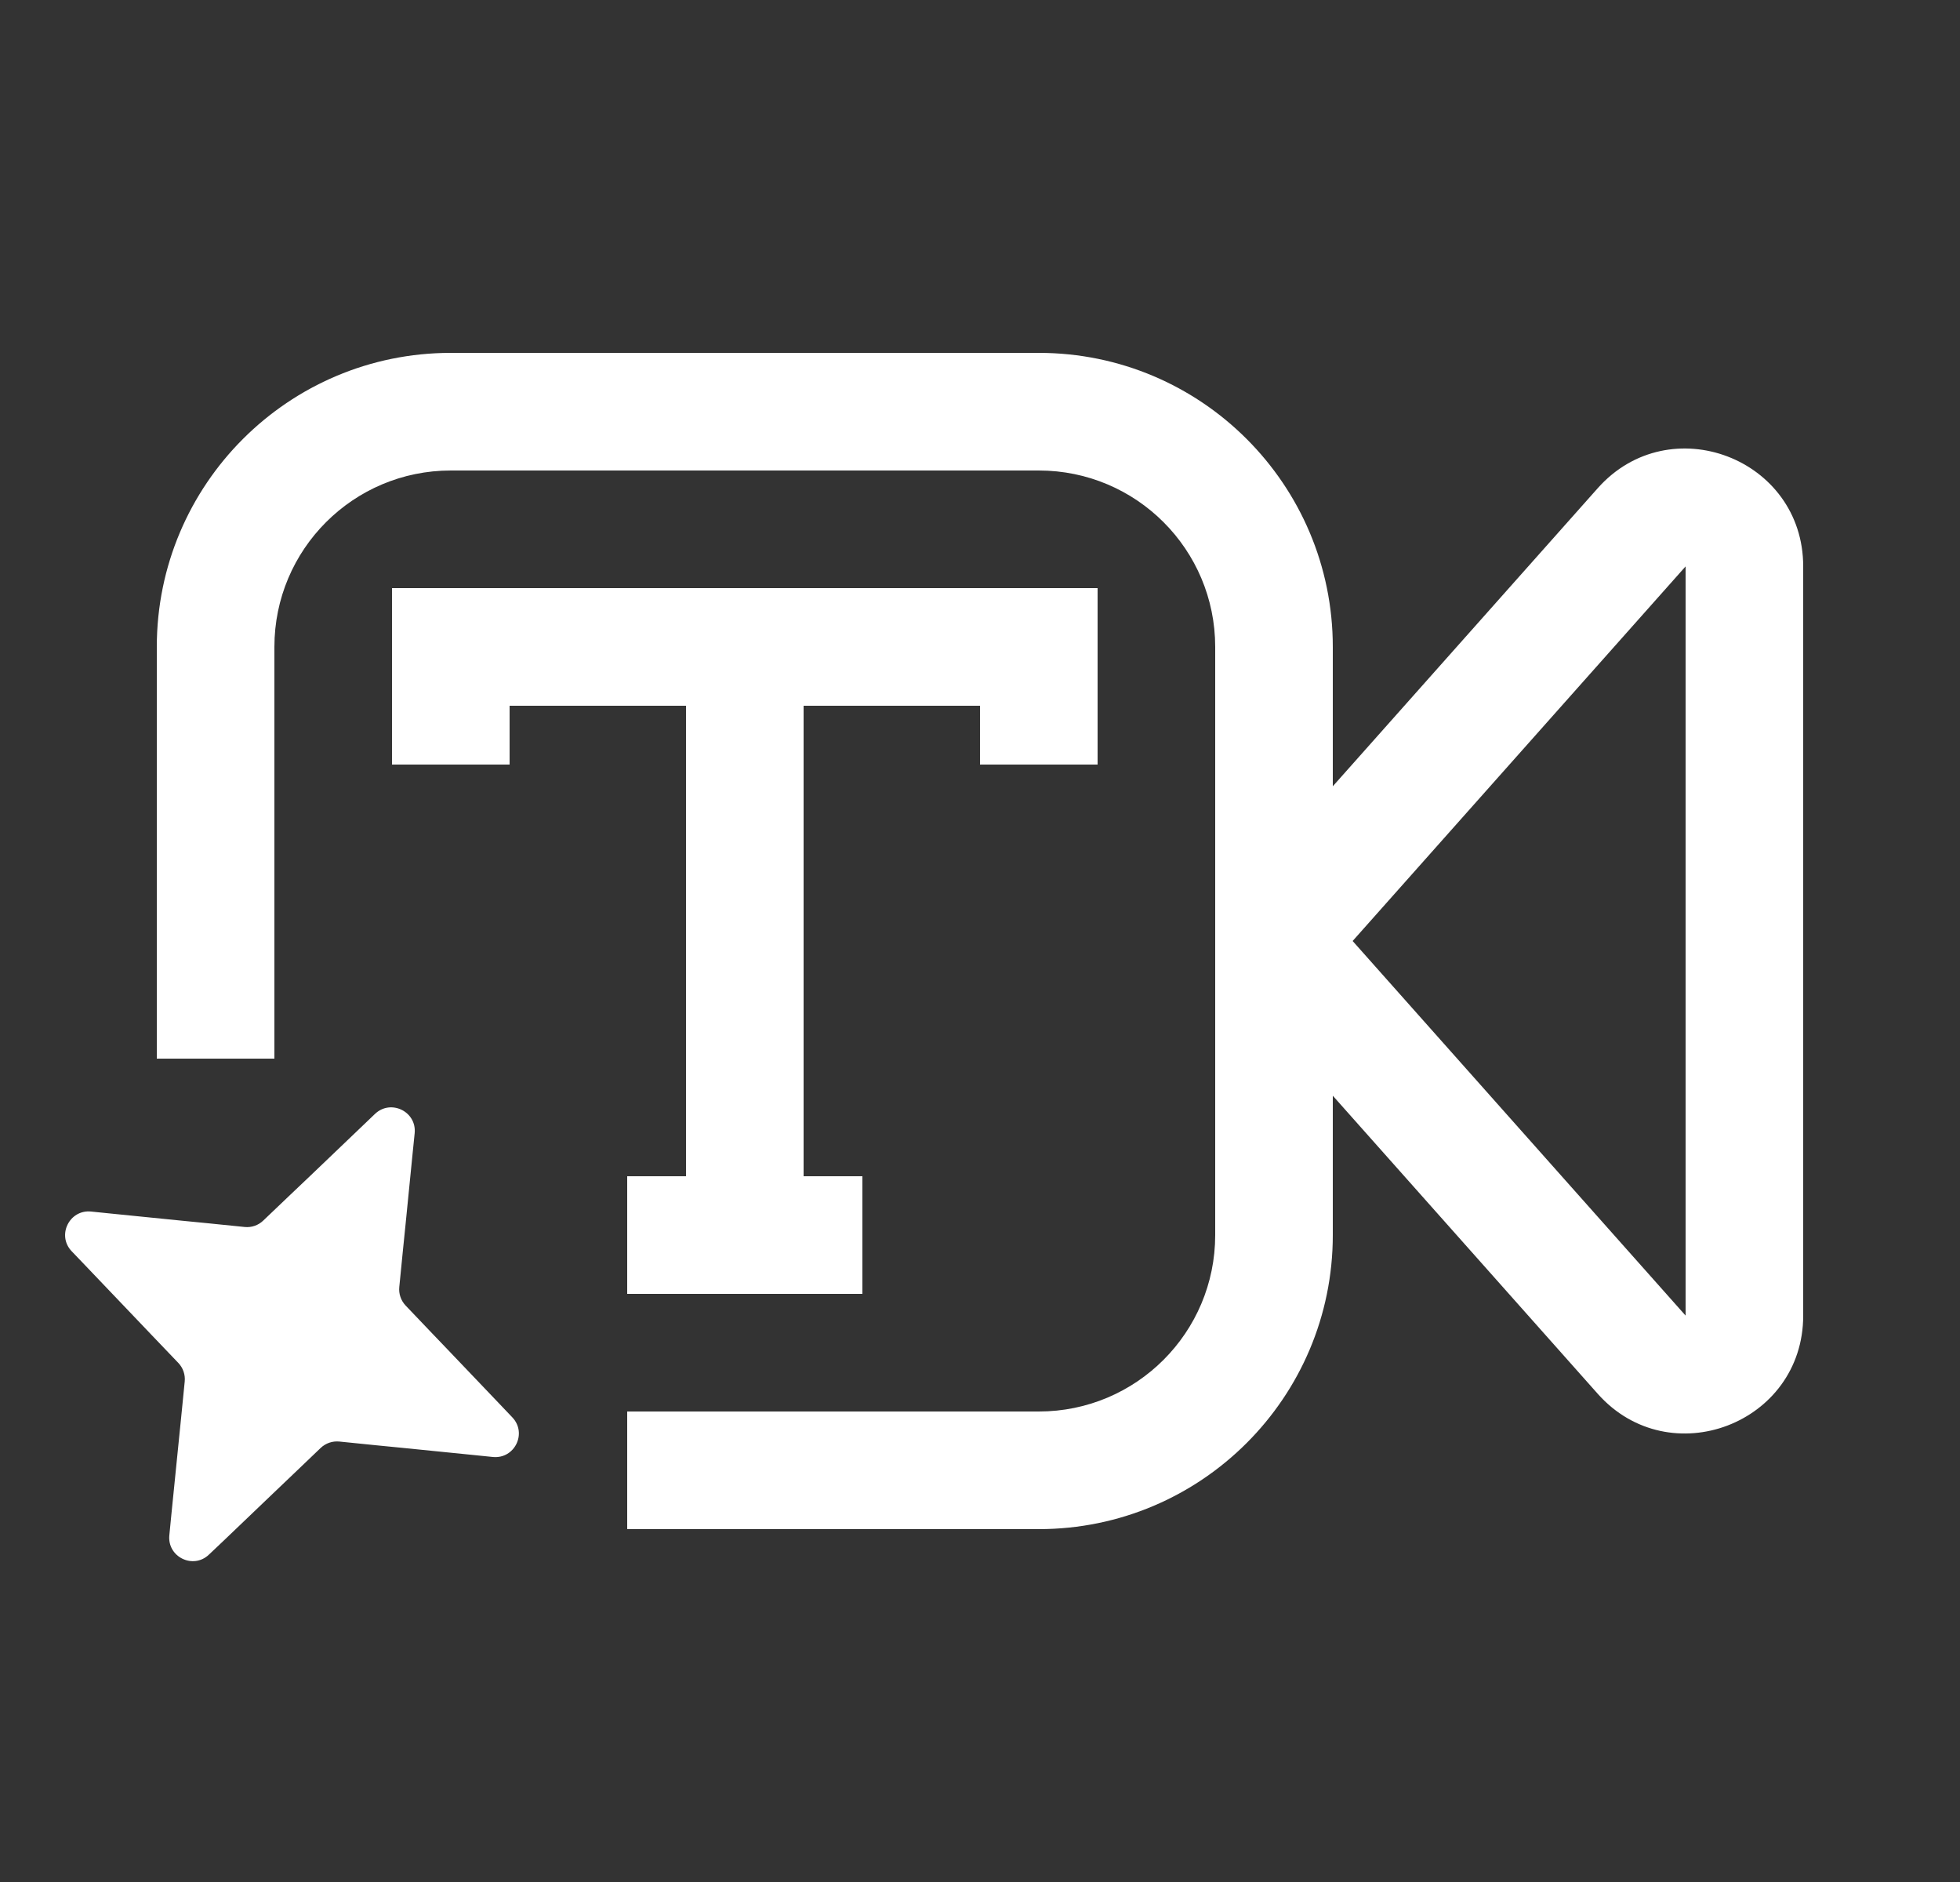 <svg width="25" height="24" viewBox="0 0 25 24" fill="none" xmlns="http://www.w3.org/2000/svg">
<rect x="0" y="0" width="25" height="24" fill="#333333" stroke="none"/>
<g clip-path="url(#clip0_3487_1835)">
<path fill-rule="evenodd" clip-rule="evenodd" d="M5.75 4.5C3.679 4.5 2 6.179 2 8.25V12V13.5H3.5V12V8.25C3.5 7.007 4.507 6 5.75 6H13.25C14.493 6 15.5 7.007 15.5 8.25V15.75C15.5 16.993 14.493 18 13.25 18H9.5H8V19.5H9.5H13.25C15.321 19.5 17 17.821 17 15.75V13.973L20.379 17.774C21.295 18.805 23 18.157 23 16.777V7.223C23 5.843 21.295 5.195 20.379 6.226L17 10.027V8.25C17 6.179 15.321 4.5 13.25 4.5H5.75ZM21.5 16.777L17.253 12L21.5 7.223V16.777ZM5 7.5H5.75H9.5H13.25H14V8.25V9.75H12.5V9H10.25V15H11V16.5H9.5H8V15H8.75V9H6.5V9.75H5V8.25V7.5ZM3.703 15.236L3.94 15.011L4.597 14.383L4.783 14.205C4.985 14.013 5.317 14.175 5.289 14.452L5.263 14.708L5.173 15.613L5.14 15.938L5.093 16.412C5.084 16.499 5.114 16.586 5.174 16.649L5.503 16.994L5.729 17.23L6.357 17.888L6.534 18.074C6.727 18.276 6.565 18.607 6.287 18.58L6.031 18.554L5.127 18.463L4.801 18.431L4.327 18.383C4.24 18.375 4.154 18.404 4.09 18.465L3.746 18.794L3.509 19.02L2.852 19.648L2.665 19.825C2.464 20.017 2.132 19.855 2.16 19.578L2.185 19.322L2.276 18.418L2.309 18.092L2.356 17.618C2.365 17.531 2.335 17.444 2.275 17.381L1.946 17.037L1.72 16.8L1.092 16.142L0.914 15.956C0.722 15.755 0.884 15.423 1.161 15.45L1.417 15.476L2.322 15.567L2.648 15.599L3.121 15.647C3.208 15.656 3.295 15.626 3.358 15.565L3.703 15.236Z" fill="white" style="fill:white;fill-opacity:1;"/>
</g>
<defs>
<clipPath id="clip0_3487_1835">
<rect width="24" height="24" fill="white" style="fill:white;fill-opacity:1;" transform="translate(0.5)"/>
</clipPath>
</defs>
</svg>
